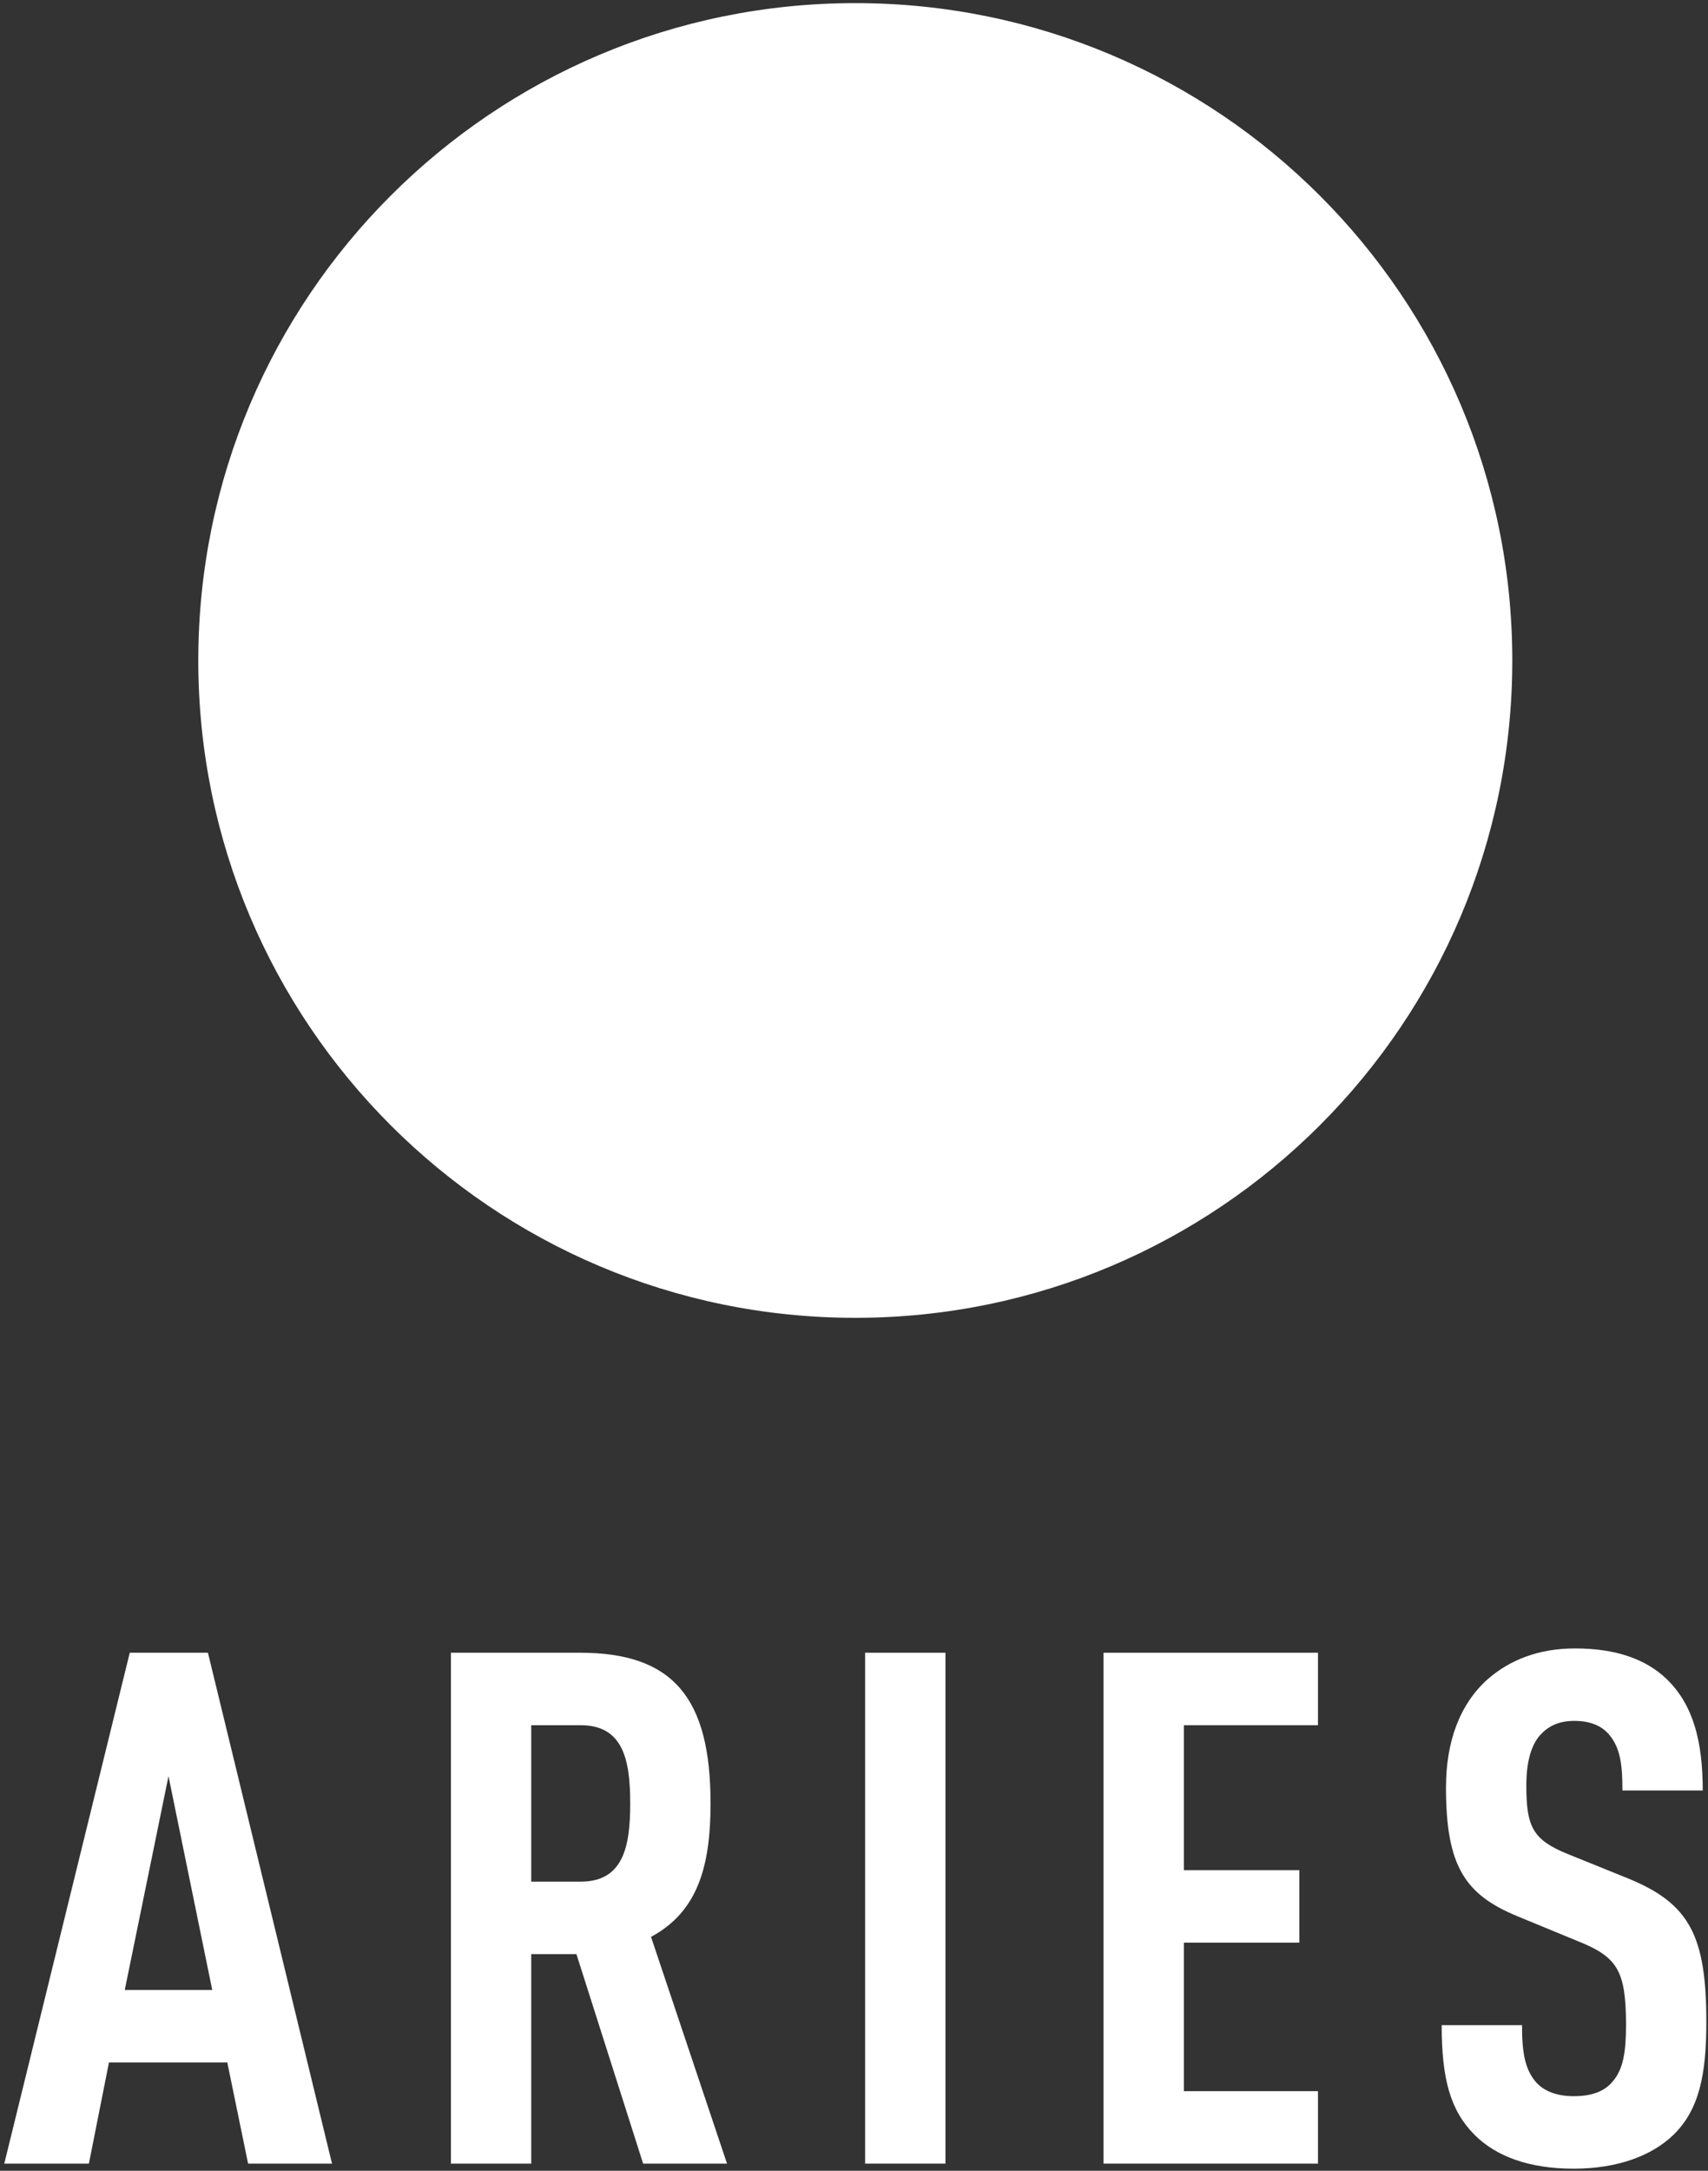 <svg width="74" height="94" viewBox="0 0 74 94" fill="none" xmlns="http://www.w3.org/2000/svg">
<rect x="0" y="0" width="74" height="94" fill="#333333" stroke="none"/>
<path fillRule="evenodd" clipRule="evenodd" d="M37.056 54.513C51.367 54.513 62.969 42.911 62.969 28.6C62.969 14.289 51.367 2.687 37.056 2.687C22.745 2.687 11.144 14.289 11.144 28.6C11.144 42.911 22.745 54.513 37.056 54.513ZM37.056 57.065C52.777 57.065 65.521 44.321 65.521 28.6C65.521 12.879 52.777 0.135 37.056 0.135C21.335 0.135 8.591 12.879 8.591 28.6C8.591 44.321 21.335 57.065 37.056 57.065Z" fill="white"/>
<path fillRule="evenodd" clipRule="evenodd" d="M37.868 15.84C37.712 15.597 37.443 15.449 37.153 15.449C36.864 15.449 36.594 15.597 36.438 15.84L22.597 37.455C22.43 37.716 22.418 38.048 22.567 38.32C22.716 38.592 23.002 38.761 23.312 38.761H50.992C51.302 38.761 51.587 38.592 51.736 38.32C51.885 38.048 51.874 37.716 51.707 37.455L37.868 15.84ZM25.873 37.064H48.431C45.28 34.681 41.294 33.358 37.152 33.358C33.01 33.358 29.025 34.681 25.873 37.064ZM47.892 34.646L45.499 30.908C45.446 30.895 45.392 30.876 45.34 30.852C40.203 28.458 34.098 28.458 28.964 30.852C28.912 30.876 28.859 30.895 28.805 30.908L26.411 34.646C29.574 32.709 33.309 31.66 37.152 31.66C40.994 31.66 44.73 32.709 47.892 34.646ZM32.358 25.359L30.37 28.465C34.743 26.991 39.561 26.991 43.936 28.465L41.926 25.327C38.794 24.555 35.486 24.566 32.358 25.359ZM40.652 23.336C38.333 22.959 35.958 22.966 33.641 23.356L37.153 17.872L40.652 23.336Z" fill="white"/>
<path d="M14.385 93.691L9.009 71.567H5.622L0.185 93.691H3.851L4.721 89.31H9.848L10.749 93.691H14.385ZM9.196 86.172H5.405L7.3 76.912L9.196 86.172Z" fill="white"/>
<path d="M31.499 93.691L28.206 83.872C30.225 82.785 30.785 80.827 30.785 78.093C30.785 73.525 29.169 71.567 25.129 71.567H19.536V93.691H23.016V84.618H24.974L27.864 93.691H31.499ZM27.304 78.093C27.304 79.926 27.025 81.48 25.16 81.48H23.016V74.706H25.16C27.025 74.706 27.304 76.259 27.304 78.093Z" fill="white"/>
<path d="M40.962 93.691V71.567H37.482V93.691H40.962Z" fill="white"/>
<path d="M57.102 93.691V90.553H51.292V84.121H56.294V80.982H51.292V74.706H57.102V71.567H47.811V93.691H57.102Z" fill="white"/>
<path d="M73.928 87.57C73.928 83.841 73.213 82.443 70.572 81.355L67.962 80.299C66.408 79.677 66.129 79.118 66.129 77.316C66.129 76.353 66.315 75.607 66.719 75.141C67.061 74.768 67.496 74.519 68.21 74.519C68.956 74.519 69.453 74.768 69.764 75.172C70.23 75.762 70.292 76.539 70.292 77.533H73.772C73.772 75.42 73.368 73.836 72.219 72.717C71.318 71.847 70.013 71.381 68.242 71.381C66.657 71.381 65.414 71.878 64.451 72.717C63.239 73.805 62.648 75.42 62.648 77.409C62.648 80.827 63.487 82.039 65.725 82.971L68.366 84.059C70.075 84.742 70.448 85.333 70.448 87.694C70.448 88.875 70.323 89.621 69.857 90.149C69.516 90.553 68.987 90.77 68.179 90.77C67.403 90.77 66.874 90.522 66.564 90.18C66.066 89.621 65.942 88.875 65.942 87.694H62.462C62.462 90.025 62.835 91.392 63.891 92.448C64.823 93.38 66.253 93.909 68.179 93.909C70.137 93.909 71.597 93.318 72.499 92.448C73.617 91.361 73.928 89.838 73.928 87.57Z" fill="white"/>
</svg>